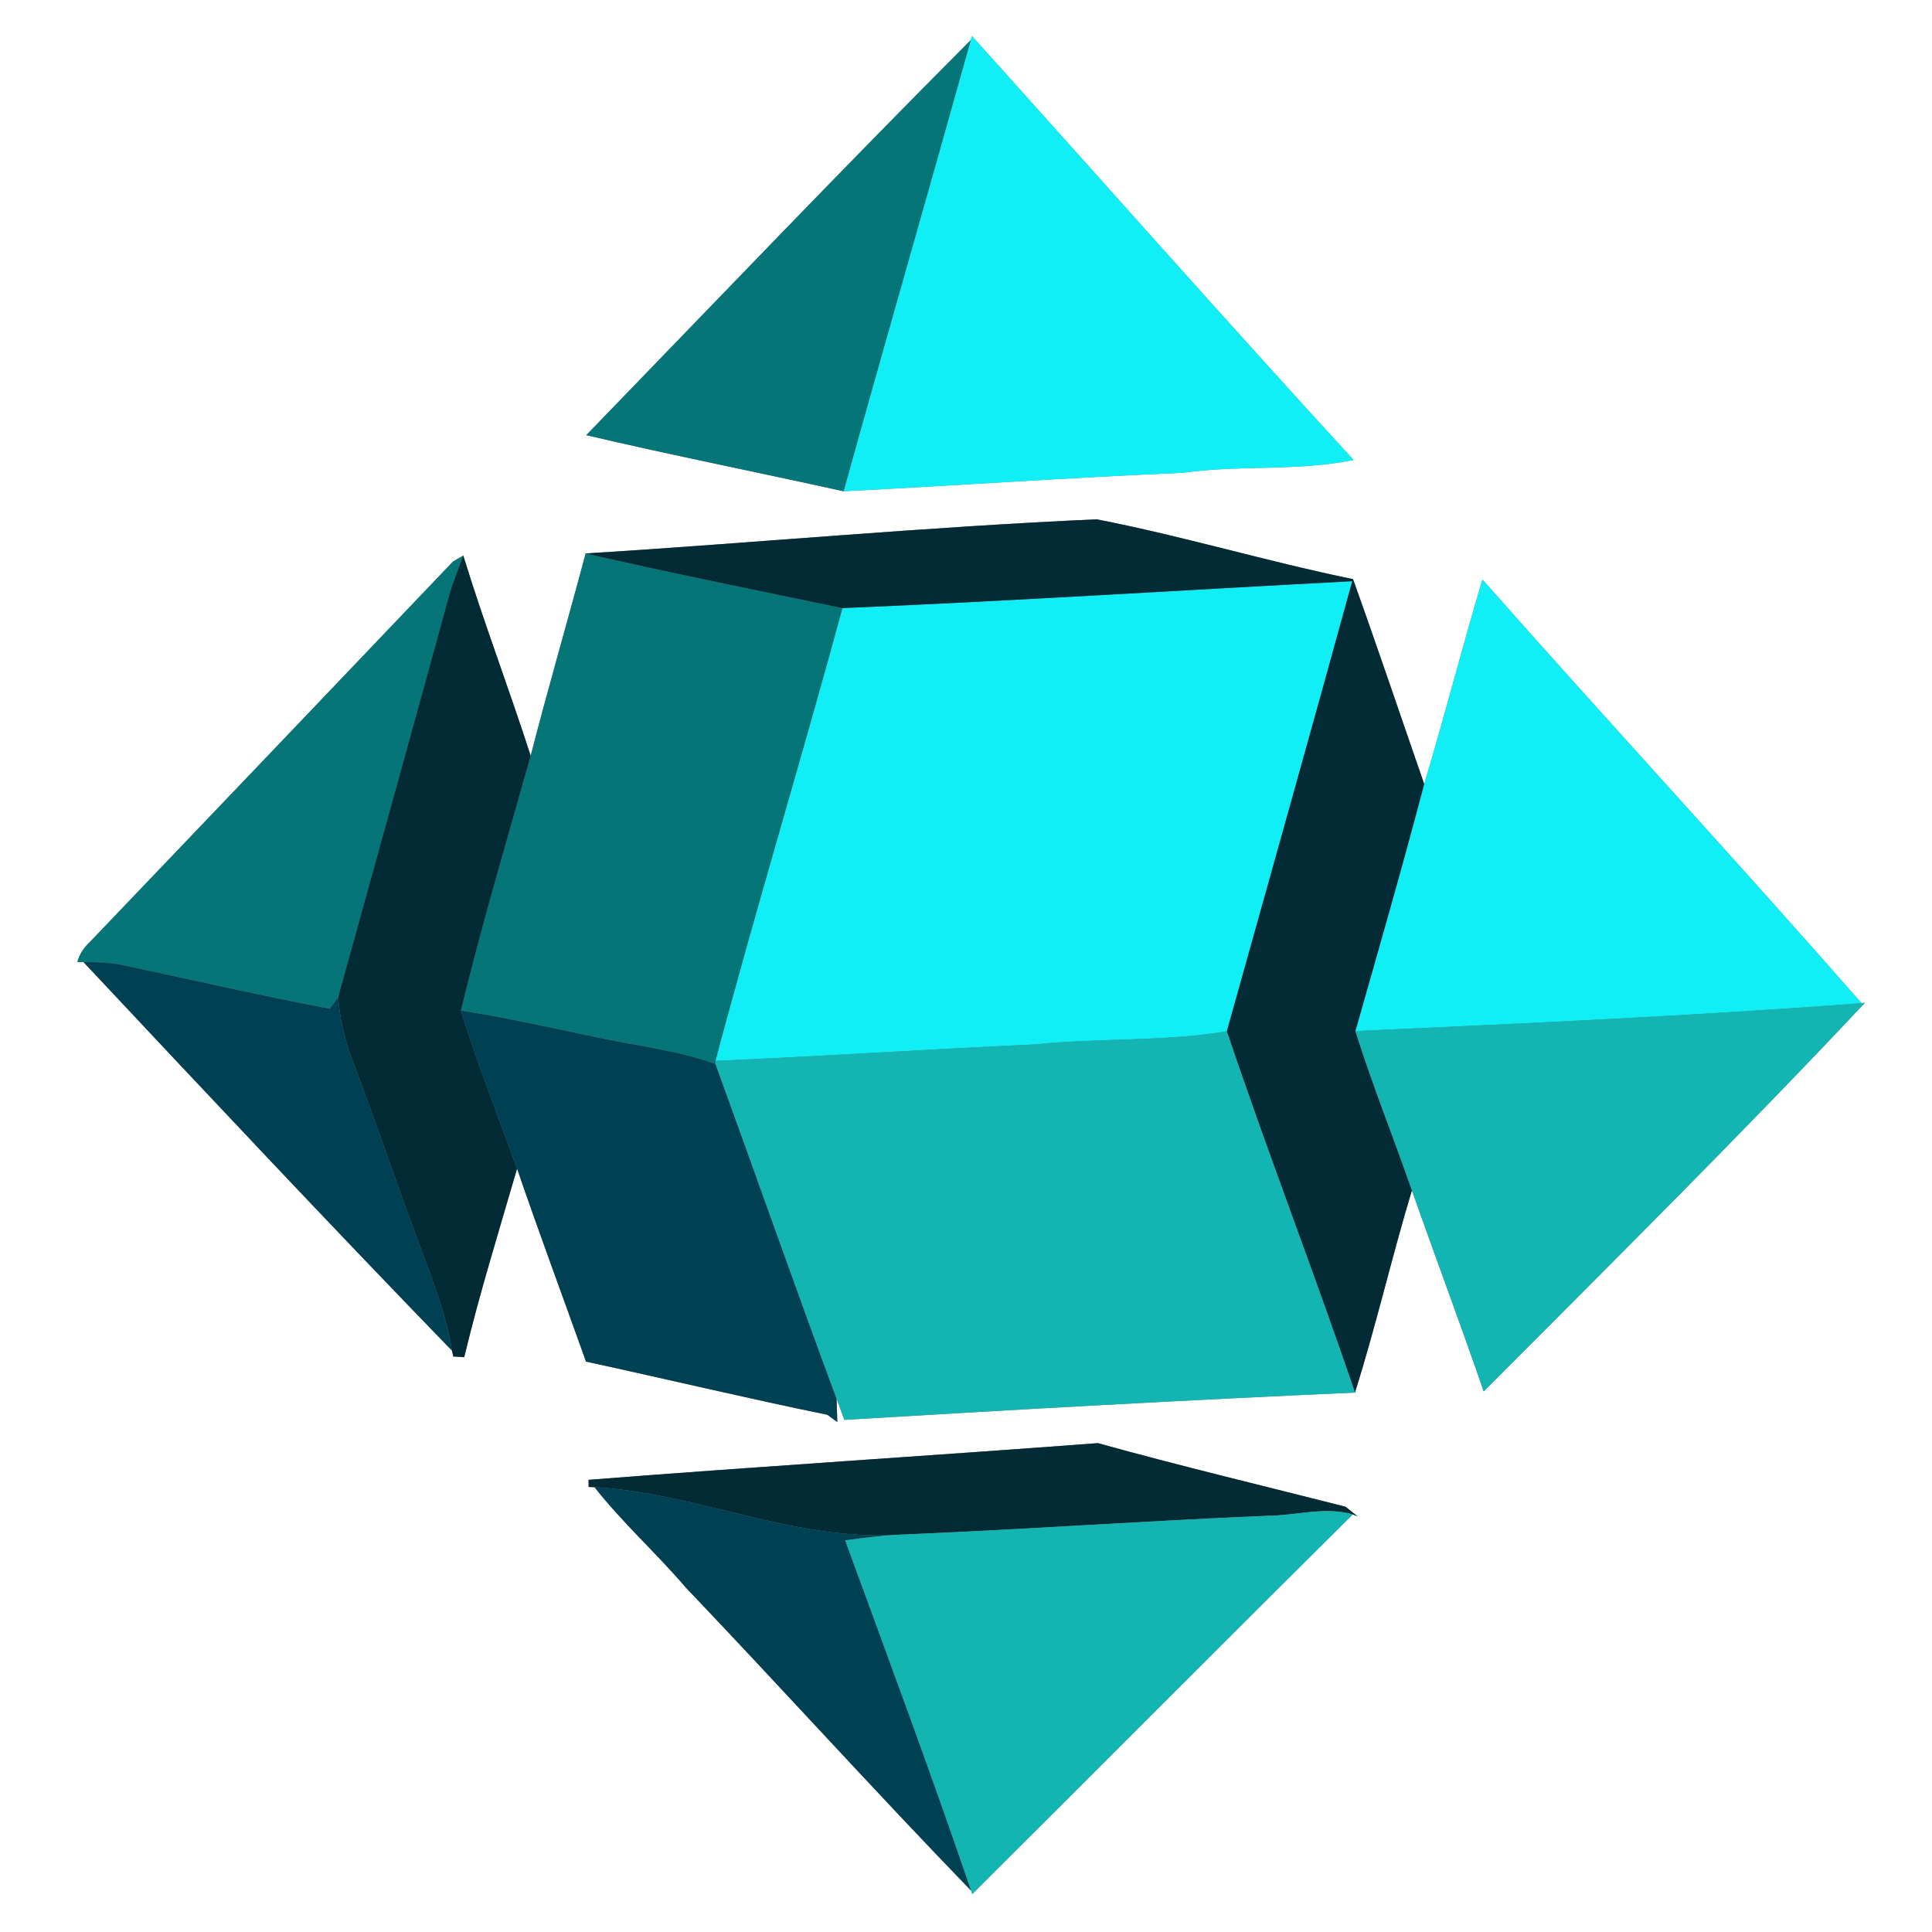 <?xml version="1.0" encoding="UTF-8" ?>
<!DOCTYPE svg PUBLIC "-//W3C//DTD SVG 1.1//EN" "http://www.w3.org/Graphics/SVG/1.1/DTD/svg11.dtd">
<svg width="250pt" height="250pt" viewBox="0 0 250 250" version="1.1" xmlns="http://www.w3.org/2000/svg">
<rect x="0" y="0" width="250" height="250" fill="#808080" stroke="none"/>
<g id="#ffffffff">
<path fill="#ffffff" opacity="1.00" d=" M 0.00 0.00 L 250.00 0.00 L 250.00 250.00 L 0.00 250.00 L 0.00 0.00 M 125.76 4.65 L 125.62 5.18 C 108.83 22.02 92.40 39.23 75.86 56.31 C 86.92 58.90 98.07 61.12 109.16 63.57 C 123.78 62.83 138.39 61.80 153.03 61.18 C 160.36 60.14 167.88 61.01 175.15 59.52 C 158.52 41.38 142.23 22.94 125.76 4.65 M 75.78 71.62 C 73.46 80.36 70.92 89.05 68.67 97.80 C 65.88 89.14 62.62 80.60 59.95 71.89 C 59.61 72.08 58.95 72.47 58.61 72.67 C 43.01 89.04 27.38 105.42 11.74 121.78 C 10.95 122.52 10.28 123.40 10.02 124.48 C 10.22 124.48 10.61 124.48 10.80 124.49 C 26.60 141.34 42.42 158.20 58.50 174.79 C 58.54 174.98 58.62 175.34 58.65 175.53 C 59.01 175.55 59.71 175.59 60.07 175.62 C 62.04 167.41 64.55 159.33 66.91 151.22 C 69.77 159.58 72.86 167.86 75.83 176.19 C 86.24 178.45 96.61 180.93 107.05 183.07 L 108.35 184.01 C 108.33 183.25 108.28 181.73 108.25 180.97 C 108.59 181.88 108.93 182.80 109.25 183.73 C 131.27 182.41 153.29 181.17 175.33 180.20 C 178.06 171.55 180.08 162.71 182.70 154.03 C 185.75 162.72 189.00 171.34 191.99 180.05 C 208.56 163.41 225.25 146.87 241.33 129.75 L 240.88 129.81 C 224.73 111.36 208.06 93.37 191.83 74.99 C 189.19 83.77 186.94 92.67 184.29 101.45 C 181.22 92.61 178.24 83.74 175.08 74.94 C 163.96 72.66 153.04 69.36 141.91 67.20 C 119.84 68.18 97.83 70.24 75.78 71.62 M 76.16 191.49 C 76.16 191.72 76.17 192.18 76.17 192.41 L 76.93 192.44 C 80.52 197.01 84.89 200.93 88.68 205.36 C 101.09 218.38 113.16 231.73 125.67 244.66 L 125.81 245.09 C 142.24 228.74 158.58 212.29 175.04 195.97 L 175.66 196.21 C 175.27 195.90 174.50 195.28 174.11 194.97 C 163.43 192.25 152.68 189.69 142.06 186.74 C 120.10 188.40 98.12 189.76 76.16 191.49 Z" />
</g>
<g id="#0feff5ff">
<path fill="#0feff5" opacity="1.00" d=" M 125.76 4.65 C 142.23 22.94 158.52 41.38 175.15 59.52 C 167.88 61.01 160.36 60.14 153.03 61.18 C 138.39 61.80 123.78 62.83 109.16 63.57 C 114.57 44.09 120.19 24.66 125.62 5.18 L 125.76 4.65 Z" />
<path fill="#0feff5" opacity="1.00" d=" M 109.01 78.69 C 131.01 77.77 152.99 76.36 174.98 75.21 C 169.64 94.64 164.18 114.04 158.75 133.45 C 150.57 134.81 142.24 134.29 134.02 135.14 C 120.20 135.76 106.40 136.68 92.58 137.27 C 97.79 117.67 103.70 98.26 109.01 78.69 Z" />
<path fill="#0feff5" opacity="1.00" d=" M 191.83 74.99 C 208.06 93.37 224.73 111.36 240.88 129.81 C 219.09 131.46 197.23 132.43 175.39 133.42 C 178.41 122.78 181.48 112.15 184.29 101.45 C 186.94 92.67 189.19 83.77 191.83 74.99 Z" />
</g>
<g id="#067578ff">
<path fill="#067578" opacity="1.00" d=" M 75.86 56.31 C 92.40 39.23 108.83 22.02 125.62 5.18 C 120.19 24.66 114.57 44.09 109.16 63.57 C 98.07 61.12 86.92 58.90 75.86 56.31 Z" />
<path fill="#067578" opacity="1.00" d=" M 58.61 72.67 C 58.95 72.47 59.61 72.08 59.95 71.89 C 59.30 73.61 58.62 75.32 58.11 77.09 C 53.36 94.42 48.55 111.74 43.75 129.06 C 43.48 129.43 42.95 130.16 42.68 130.53 C 33.76 128.85 24.90 126.80 16.01 124.91 C 14.30 124.54 12.55 124.49 10.80 124.49 C 10.61 124.48 10.22 124.48 10.02 124.48 C 10.28 123.40 10.95 122.52 11.74 121.78 C 27.38 105.42 43.01 89.04 58.61 72.67 Z" />
<path fill="#067578" opacity="1.00" d=" M 68.67 97.80 C 70.92 89.05 73.46 80.36 75.78 71.62 C 86.81 74.15 97.92 76.38 109.01 78.69 C 103.70 98.26 97.79 117.67 92.58 137.27 L 92.59 137.69 C 87.77 135.95 82.65 135.38 77.66 134.32 C 71.67 133.08 65.70 131.71 59.64 130.77 C 62.32 119.70 65.59 108.77 68.67 97.80 Z" />
</g>
<g id="#022b35ff">
<path fill="#022b35" opacity="1.00" d=" M 75.78 71.62 C 97.83 70.24 119.84 68.18 141.91 67.20 C 153.04 69.36 163.96 72.66 175.08 74.94 C 178.24 83.74 181.22 92.61 184.29 101.45 C 181.48 112.15 178.41 122.78 175.39 133.42 C 177.58 140.37 180.31 147.15 182.70 154.03 C 180.08 162.71 178.06 171.55 175.33 180.20 C 170.01 164.54 164.02 149.12 158.75 133.45 C 164.18 114.04 169.64 94.64 174.98 75.21 C 152.99 76.36 131.01 77.77 109.01 78.69 C 97.92 76.38 86.81 74.15 75.78 71.62 Z" />
<path fill="#022b35" opacity="1.00" d=" M 58.11 77.09 C 58.62 75.32 59.30 73.61 59.95 71.89 C 62.62 80.60 65.88 89.14 68.67 97.80 C 65.59 108.77 62.32 119.70 59.64 130.77 C 61.80 137.68 64.44 144.42 66.91 151.22 C 64.55 159.33 62.04 167.41 60.07 175.62 C 59.71 175.59 59.01 175.55 58.65 175.53 C 58.62 175.34 58.54 174.98 58.50 174.79 C 57.57 169.17 55.27 163.95 53.37 158.62 C 50.76 151.56 48.37 144.41 45.66 137.38 C 44.62 134.72 43.99 131.91 43.75 129.06 C 48.55 111.74 53.36 94.42 58.11 77.09 Z" />
<path fill="#022b35" opacity="1.00" d=" M 76.16 191.49 C 98.12 189.76 120.10 188.40 142.06 186.74 C 152.68 189.69 163.43 192.25 174.11 194.97 C 174.50 195.28 175.27 195.90 175.66 196.21 L 175.04 195.97 C 171.50 194.90 167.71 196.12 164.07 196.14 C 148.14 196.80 132.23 197.94 116.30 198.59 C 102.80 199.46 90.25 193.20 76.93 192.44 L 76.17 192.41 C 76.17 192.18 76.16 191.72 76.16 191.49 Z" />
</g>
<g id="#004053ff">
<path fill="#004053" opacity="1.00" d=" M 10.80 124.49 C 12.55 124.49 14.30 124.54 16.01 124.91 C 24.90 126.80 33.76 128.85 42.68 130.53 C 42.95 130.16 43.48 129.43 43.75 129.06 C 43.99 131.91 44.62 134.72 45.66 137.38 C 48.37 144.41 50.76 151.56 53.37 158.62 C 55.27 163.95 57.57 169.17 58.50 174.79 C 42.42 158.20 26.60 141.34 10.80 124.49 Z" />
<path fill="#004053" opacity="1.00" d=" M 59.64 130.77 C 65.70 131.71 71.67 133.08 77.66 134.32 C 82.65 135.38 87.77 135.95 92.59 137.69 C 97.84 152.10 102.91 166.59 108.25 180.97 C 108.28 181.73 108.33 183.25 108.35 184.01 L 107.05 183.07 C 96.61 180.93 86.24 178.45 75.83 176.19 C 72.86 167.86 69.77 159.58 66.91 151.22 C 64.44 144.42 61.80 137.68 59.64 130.77 Z" />
<path fill="#004053" opacity="1.00" d=" M 76.93 192.44 C 90.25 193.20 102.80 199.46 116.30 198.59 C 113.98 198.71 111.67 199.01 109.37 199.33 C 114.89 214.41 120.49 229.47 125.67 244.66 C 113.16 231.73 101.09 218.38 88.68 205.36 C 84.89 200.93 80.52 197.01 76.93 192.44 Z" />
</g>
<g id="#12b5b1ff">
<path fill="#12b5b1" opacity="1.00" d=" M 240.88 129.81 L 241.33 129.75 C 225.25 146.87 208.56 163.41 191.99 180.05 C 189.00 171.34 185.75 162.72 182.70 154.03 C 180.31 147.15 177.58 140.37 175.39 133.42 C 197.23 132.43 219.09 131.46 240.88 129.81 Z" />
<path fill="#12b5b1" opacity="1.00" d=" M 134.02 135.14 C 142.24 134.29 150.57 134.81 158.75 133.45 C 164.02 149.12 170.01 164.54 175.33 180.20 C 153.29 181.17 131.27 182.41 109.25 183.73 C 108.93 182.80 108.59 181.88 108.25 180.97 C 102.91 166.59 97.84 152.10 92.59 137.69 L 92.58 137.27 C 106.40 136.68 120.20 135.76 134.02 135.14 Z" />
<path fill="#12b5b1" opacity="1.00" d=" M 164.07 196.14 C 167.71 196.12 171.50 194.90 175.04 195.97 C 158.58 212.29 142.24 228.74 125.81 245.09 L 125.67 244.66 C 120.49 229.47 114.89 214.41 109.37 199.33 C 111.67 199.01 113.98 198.71 116.30 198.59 C 132.23 197.94 148.14 196.80 164.07 196.14 Z" />
</g>
</svg>
